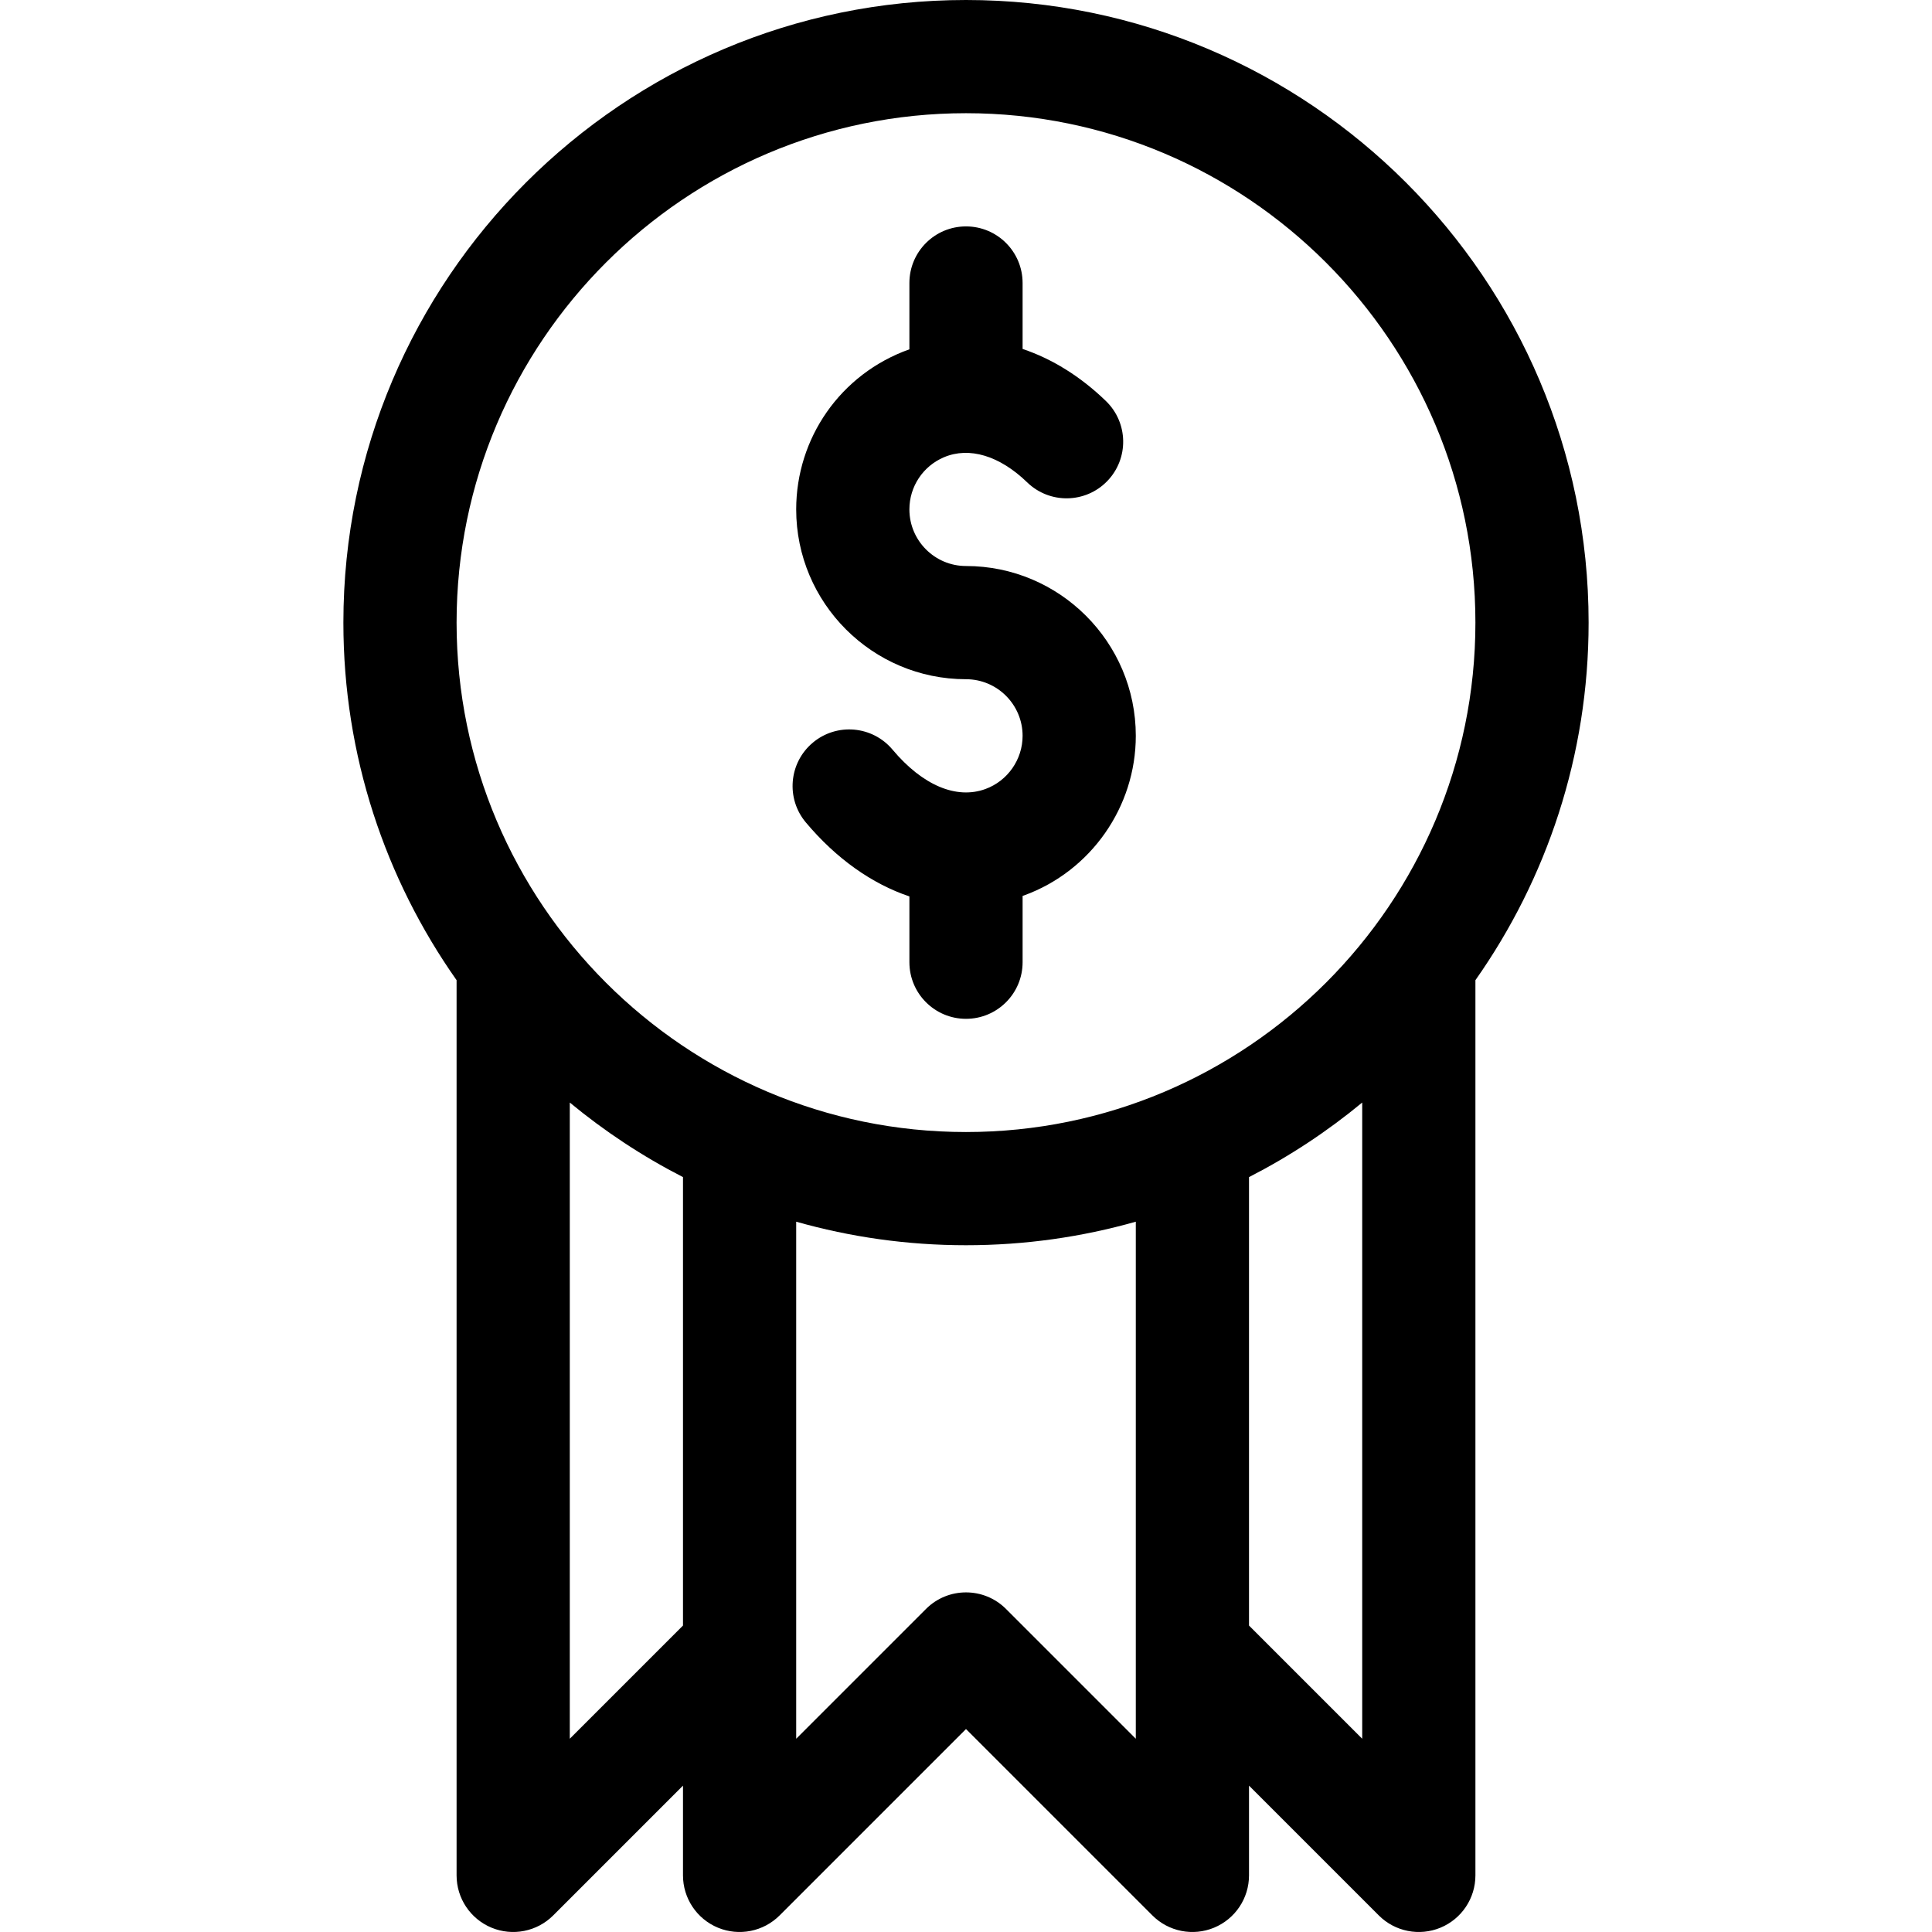 <?xml version="1.0" encoding="iso-8859-1"?>
<!-- Generator: Adobe Illustrator 19.0.0, SVG Export Plug-In . SVG Version: 6.00 Build 0)  -->
<svg version="1.1" id="Capa_1" xmlns="http://www.w3.org/2000/svg" xmlns:xlink="http://www.w3.org/1999/xlink" x="0px" y="0px"
	 viewBox="0 0 512.001 512.001" style="enable-background:new 0 0 512.001 512.001;" xml:space="preserve">
<g>
	<g>
		<path d="M256,150c-8.271,0-15-6.729-15-15c0-6.042,3.595-11.468,9.159-13.825c6.716-2.844,14.755-0.417,22.059,6.659
			c5.95,5.764,15.447,5.614,21.21-0.335c5.765-5.95,5.614-15.446-0.335-21.21c-6.772-6.561-14.3-11.198-22.093-13.814V75
			c0-8.284-6.716-15-15-15s-15,6.716-15,15v17.571c-18.337,6.524-30,23.613-30,42.429c0,24.813,20.187,45,45,45
			c8.271,0,15,6.729,15,15c0,6.286-3.965,11.954-9.866,14.103c-7.706,2.805-16.674-1-24.606-10.445
			c-5.328-6.343-14.789-7.167-21.133-1.839s-7.167,14.79-1.839,21.133c8.109,9.655,17.548,16.276,27.445,19.608V255
			c0,8.284,6.716,15,15,15s15-6.716,15-15v-17.572c0.134-0.047,0.268-0.088,0.401-0.137C289.105,230.843,301,213.847,301,195
			C301,170.187,280.813,150,256,150z"/>
	</g>
</g>
<g>
	<g>
		<path d="M256,0C165.018,0,91,74.019,91,165c0,35.237,11.109,67.925,30,94.758V497c0,6.067,3.655,11.537,9.26,13.858
			c5.606,2.321,12.057,1.038,16.347-3.252L181,473.213V497c0,6.067,3.655,11.537,9.26,13.858c5.604,2.321,12.058,1.038,16.347-3.252
			L256,458.213l49.394,49.393c4.295,4.296,10.75,5.57,16.347,3.252c5.605-2.322,9.26-7.792,9.26-13.858v-23.787l34.394,34.394
			c4.298,4.298,10.752,5.569,16.347,3.252c5.605-2.322,9.26-7.792,9.26-13.858V259.758C409.891,232.925,421,200.237,421,165
			C421,74.019,346.982,0,256,0z M181,430.787l-30,30V292.186c9.215,7.621,19.268,14.263,30,19.762V430.787z M301,460.786
			l-34.393-34.392c-5.857-5.858-15.355-5.858-21.213,0L211,460.787V323.762c14.31,4.062,29.406,6.238,45,6.238s30.69-2.176,45-6.238
			V460.786z M361,460.787l-30-30V311.948c10.732-5.5,20.785-12.141,30-19.762V460.787z M256,300c-74.44,0-135-60.561-135-135
			S181.561,30,256,30s135,60.561,135,135S330.44,300,256,300z"/>
	</g>
</g>
<g>
</g>
<g>
</g>
<g>
</g>
<g>
</g>
<g>
</g>
<g>
</g>
<g>
</g>
<g>
</g>
<g>
</g>
<g>
</g>
<g>
</g>
<g>
</g>
<g>
</g>
<g>
</g>
<g>
</g>
</svg>

